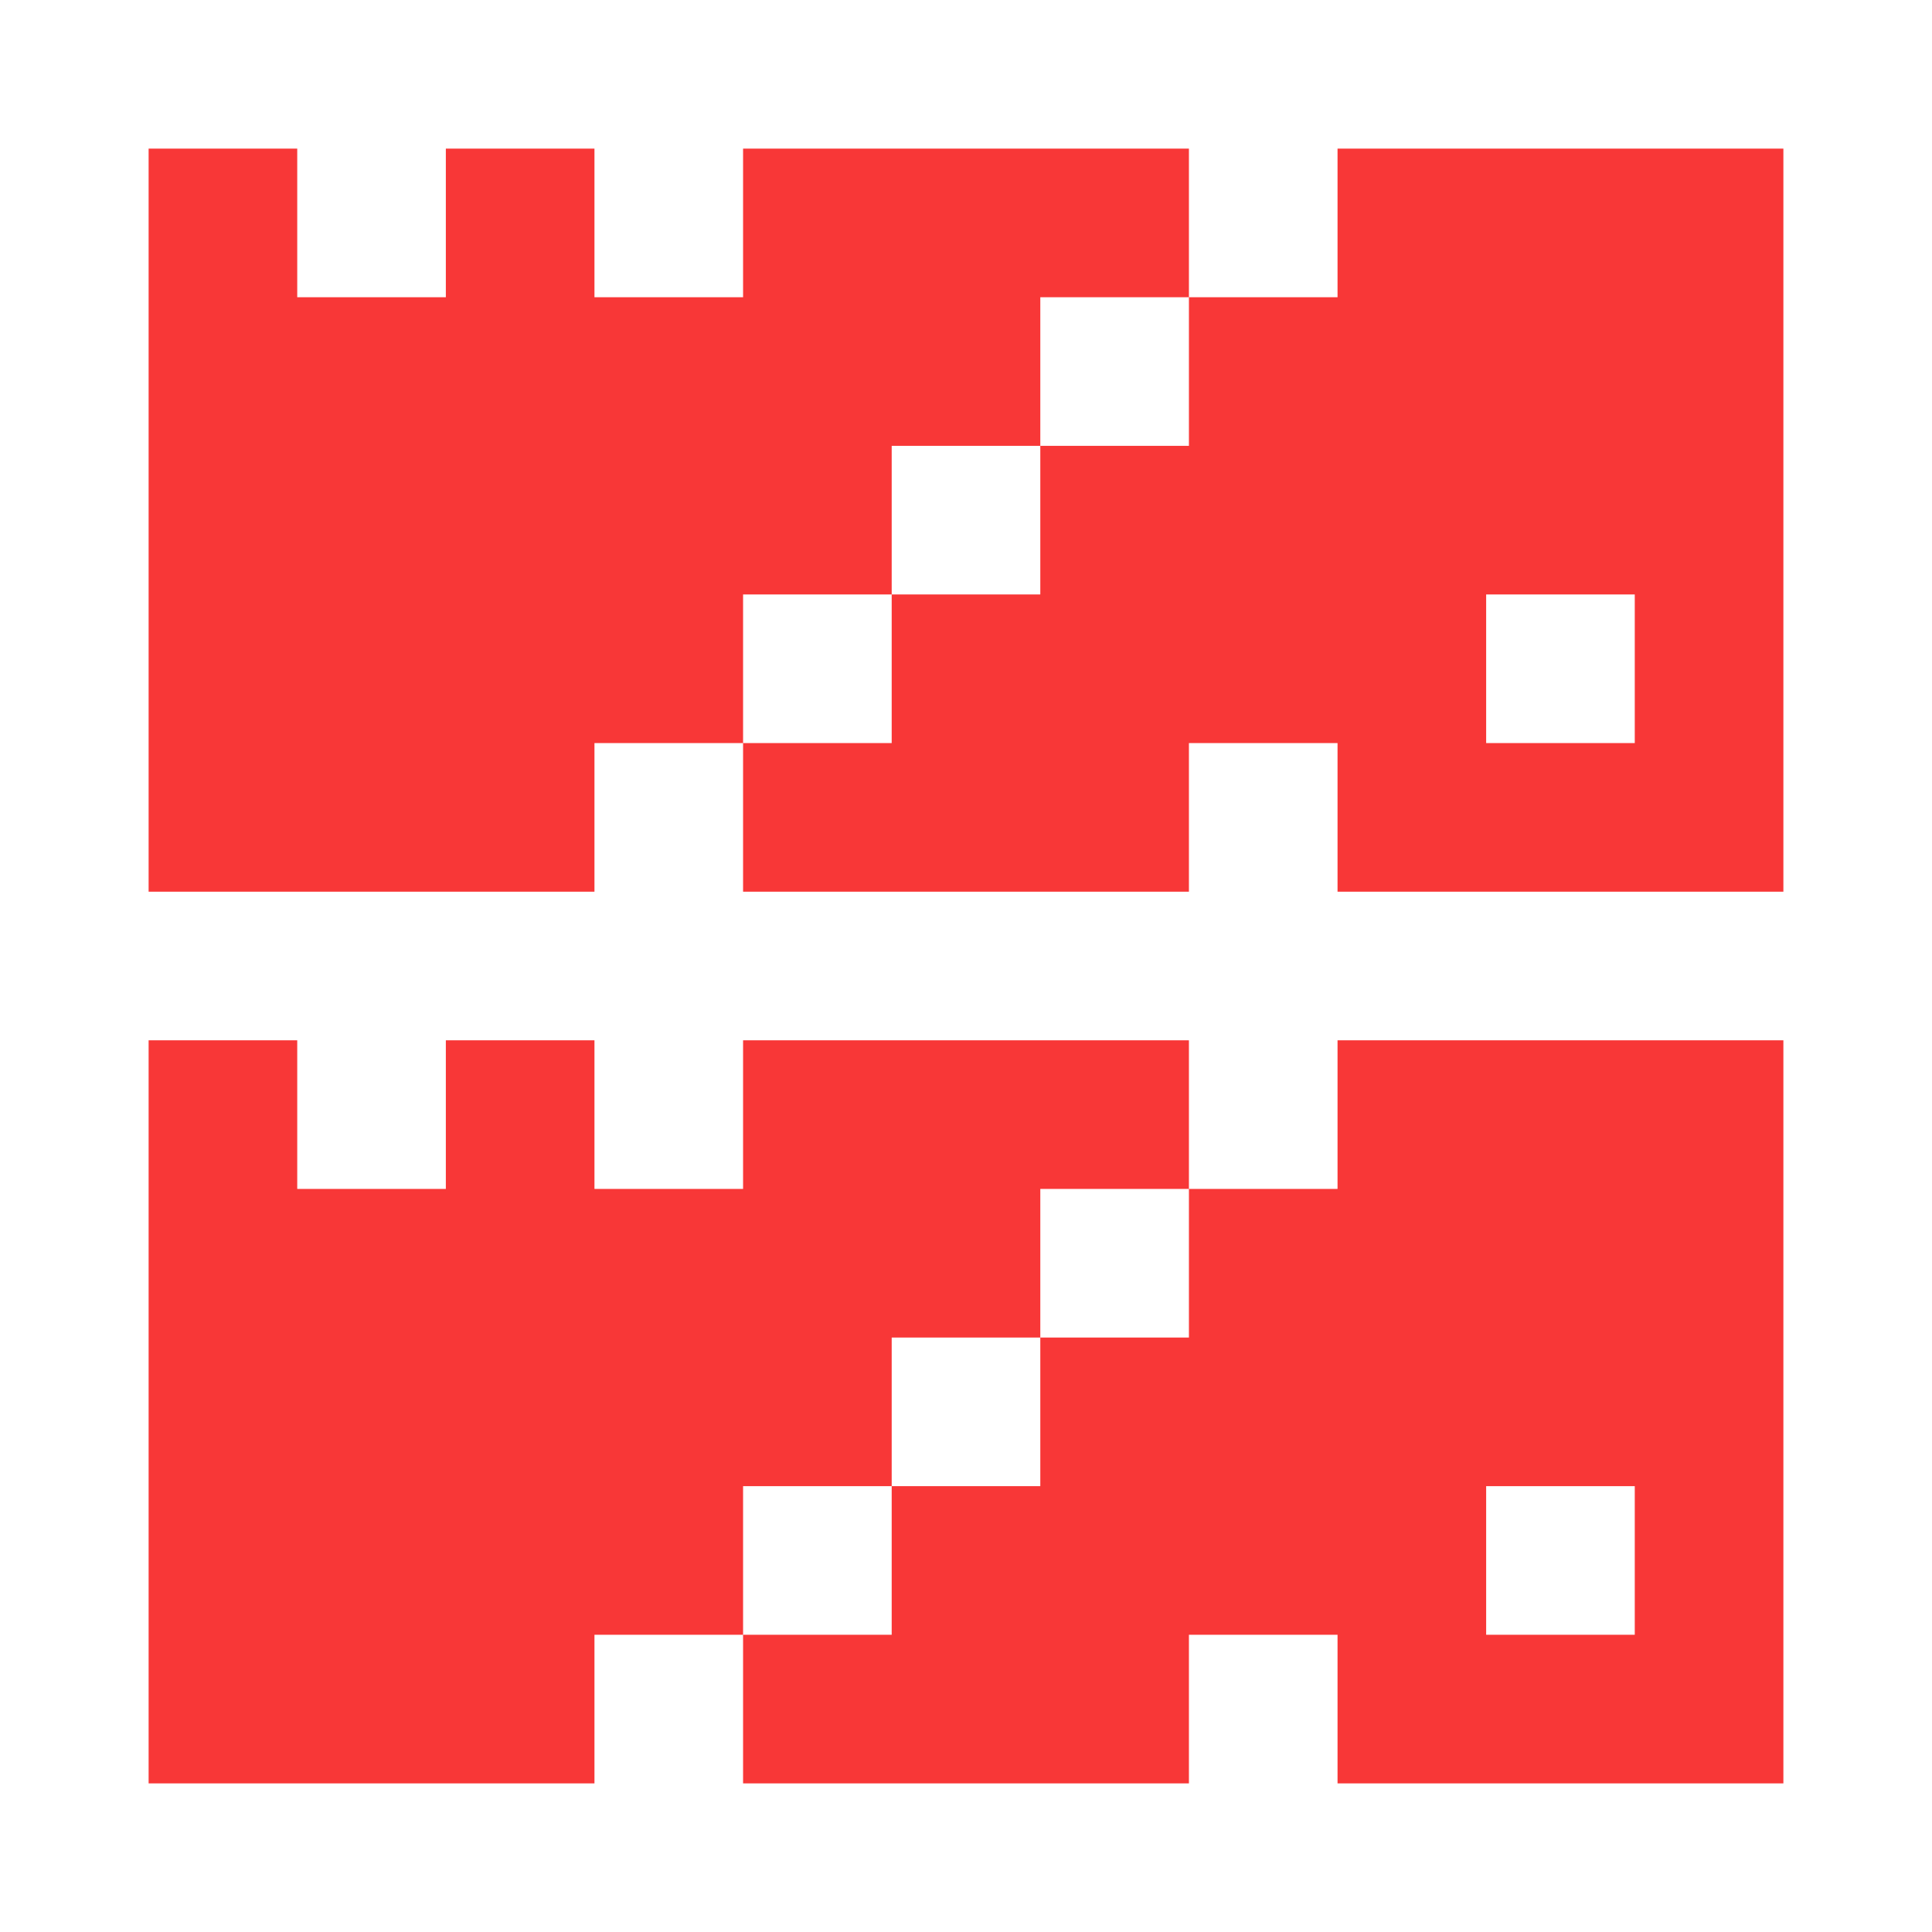 <?xml version="1.0" encoding="UTF-8"?>
<svg width="1300px" height="1300px" viewBox="0 0 1300 1300" version="1.1" xmlns="http://www.w3.org/2000/svg" xmlns:xlink="http://www.w3.org/1999/xlink">
    <title>wawa logo mecha red@1x</title>
    <g id="wawa-logo-mecha-red" stroke="none" stroke-width="1" fill="none" fill-rule="evenodd">
        <path d="M1200,700 L1200,1200 L900,1200 L900,1100 L800,1100 L800,1200 L500,1200 L500,1100 L600,1100 L600,1000 L700,1000 L700,900 L800,900 L800,800 L900,800 L900,700 L1200,700 Z M200,700 L200,800 L300,800 L300,700 L400,700 L400,800 L500,800 L500,700 L800,700 L800,800 L700,800 L700,900 L600,900 L600,1000 L500,1000 L500,1100 L400,1100 L400,1200 L100,1200 L100,700 L200,700 Z M1100,1000 L1000,1000 L1000,1100 L1100,1100 L1100,1000 Z M1200,100 L1200,600 L900,600 L900,500 L800,500 L800,600 L500,600 L500,500 L600,500 L600,400 L700,400 L700,300 L800,300 L800,200 L900,200 L900,100 L1200,100 Z M200,100 L200,200 L300,200 L300,100 L400,100 L400,200 L500,200 L500,100 L800,100 L800,200 L700,200 L700,300 L600,300 L600,400 L500,400 L500,500 L400,500 L400,600 L100,600 L100,100 L200,100 Z M1100,400 L1000,400 L1000,500 L1100,500 L1100,400 Z" id="logo" fill="#f83737"></path>
    </g>
</svg>